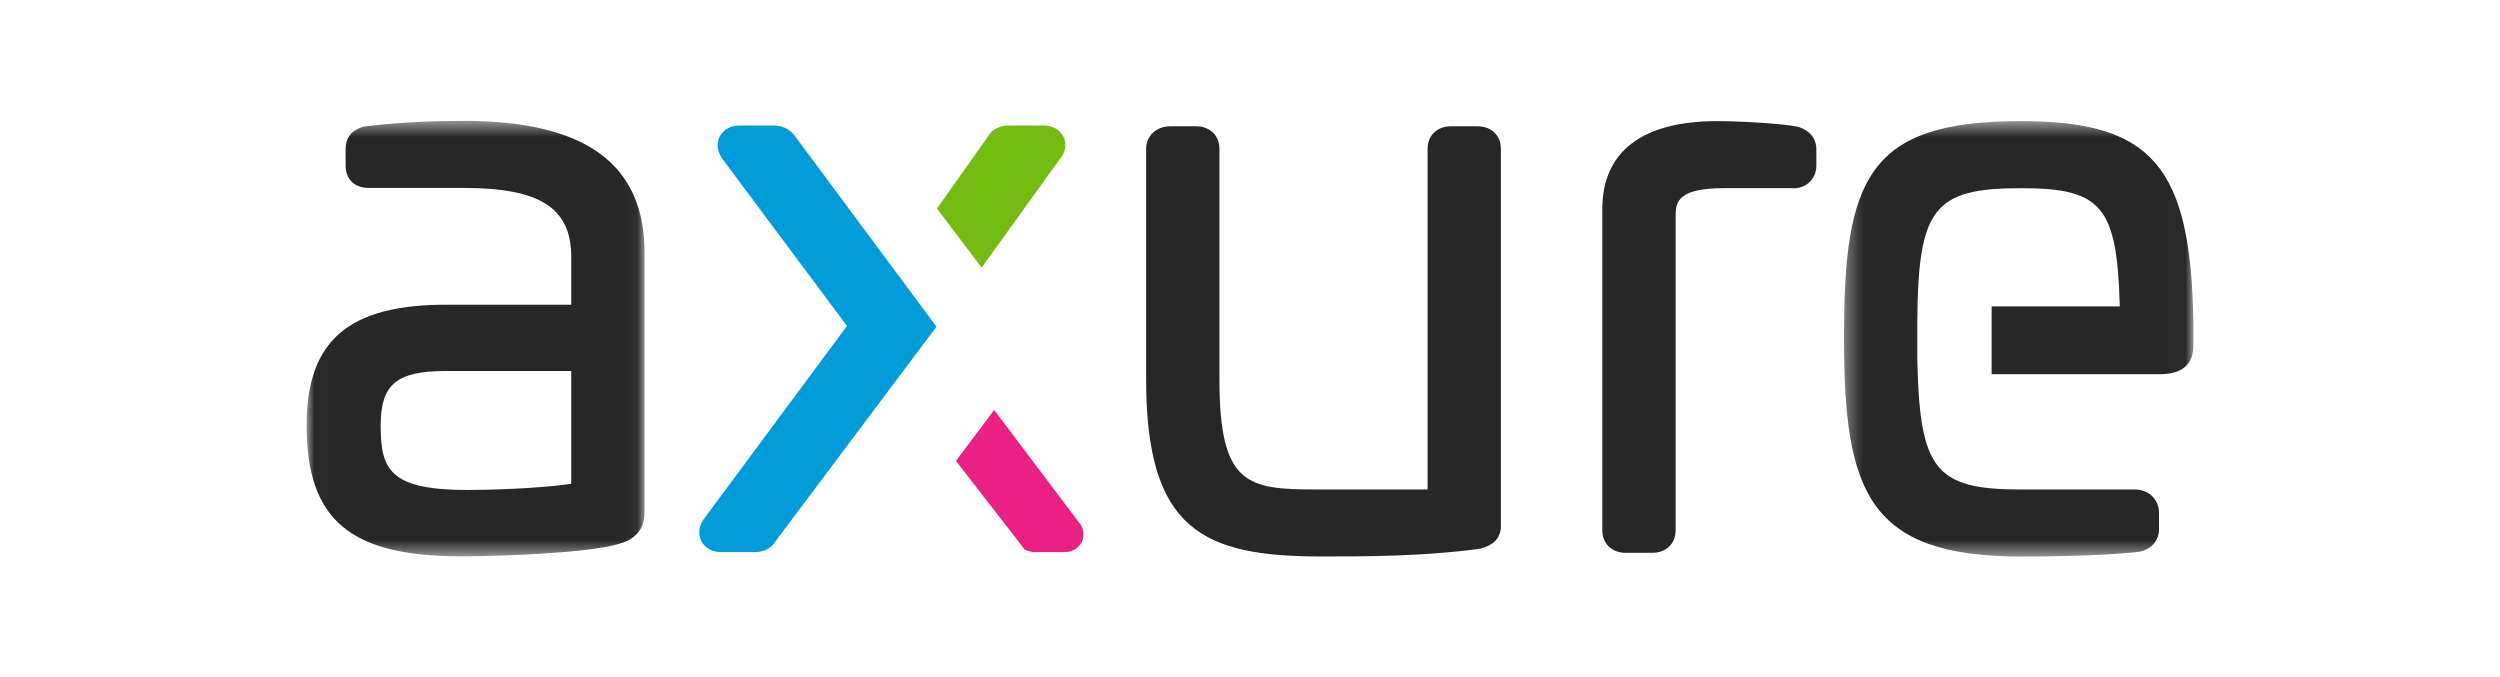 <svg width="155" height="42" viewBox="0 0 155 42" fill="none" xmlns="http://www.w3.org/2000/svg">
<rect width="155" height="42" fill="white"/>
<path fill-rule="evenodd" clip-rule="evenodd" d="M91.613 7.83H89.953C89.103 7.83 88.51 8.402 88.51 9.222V30.346H81.606C77.336 30.346 75.604 30.084 75.604 23.5V9.22C75.604 8.401 75.011 7.83 74.162 7.83H72.549C71.7 7.83 71.059 8.427 71.059 9.22V23.5C71.059 32.856 74.567 34.502 81.939 34.502C84.59 34.502 88.222 34.502 91.685 34.031L91.765 34.016C92.62 33.809 93.055 33.335 93.055 32.608V9.222C93.055 8.401 92.462 7.83 91.613 7.83ZM111.541 7.88L111.428 7.851C110.455 7.653 107.796 7.509 106.476 7.509C101.81 7.509 99.343 9.399 99.343 12.974V32.883C99.343 33.703 99.936 34.275 100.786 34.275H102.446C103.296 34.275 103.889 33.703 103.889 32.882V13.34C103.889 12.459 104.119 11.666 106.904 11.666L111.026 11.662C111.43 11.709 111.816 11.601 112.112 11.359C112.436 11.094 112.614 10.709 112.614 10.274V9.267C112.614 8.606 112.223 8.1 111.541 7.88Z" fill="#272727"/>
<mask id="mask0_219_5" style="mask-type:luminance" maskUnits="userSpaceOnUse" x="114" y="7" width="22" height="28">
<path d="M114.326 7.509H135.988V34.505H114.326V7.509Z" fill="white"/>
</mask>
<g mask="url(#mask0_219_5)">
<path fill-rule="evenodd" clip-rule="evenodd" d="M125.301 7.509C120.523 7.509 117.822 8.401 116.271 10.493C114.654 12.679 114.328 16.128 114.328 20.985C114.328 30.52 115.853 34.506 125.302 34.506C126.437 34.506 130.316 34.484 132.582 34.217C133.462 34.075 133.858 33.423 133.858 32.839V31.786C133.858 30.966 133.217 30.348 132.368 30.348H125.302C119.97 30.348 119.01 29.132 118.872 22.22V19.985C118.918 12.911 119.879 11.668 125.302 11.668C130.303 11.668 131.261 12.771 131.427 18.998H123.481V23.2H133.931C135.989 23.2 135.989 21.809 135.989 21.352V20.009C135.841 10.313 133.443 7.509 125.301 7.509Z" fill="#272727"/>
</g>
<path fill-rule="evenodd" clip-rule="evenodd" d="M65.938 8.483C65.724 8.045 65.268 7.783 64.715 7.783H62.581C61.961 7.783 61.499 8.025 61.255 8.459L58.092 12.93L60.861 16.592L65.694 9.885C66.225 9.261 66.041 8.698 65.938 8.483Z" fill="#74BB11"/>
<path fill-rule="evenodd" clip-rule="evenodd" d="M49.267 8.409L49.264 8.405C48.782 7.784 48.141 7.784 47.93 7.784H45.843C45.308 7.784 44.871 8.021 44.641 8.435C44.406 8.858 44.456 9.368 44.781 9.84L52.513 20.208L43.623 32.202C43.312 32.653 43.268 33.155 43.503 33.578C43.733 33.992 44.171 34.229 44.705 34.229H46.839C47.387 34.229 47.869 33.954 48.11 33.519L58.061 20.255L49.267 8.409Z" fill="#009CD9"/>
<path fill-rule="evenodd" clip-rule="evenodd" d="M67.024 32.562L61.638 25.417L59.268 28.574L63.528 34.068L63.638 34.116C63.822 34.192 63.998 34.229 64.176 34.229H65.987C66.425 34.229 66.797 34.041 67.007 33.713C67.223 33.376 67.228 32.957 67.024 32.562Z" fill="#EB2084"/>
<mask id="mask1_219_5" style="mask-type:luminance" maskUnits="userSpaceOnUse" x="19" y="7" width="21" height="28">
<path d="M19.01 7.495H39.962V34.491H19.01V7.495Z" fill="white"/>
</mask>
<g mask="url(#mask1_219_5)">
<path fill-rule="evenodd" clip-rule="evenodd" d="M35.417 23.002V29.995C33.305 30.309 30.085 30.379 28.987 30.379C24.133 30.379 23.602 29.094 23.602 26.371C23.602 23.822 24.588 23.002 27.66 23.002H35.417ZM28.751 7.496C27.251 7.496 25.205 7.533 22.661 7.829L22.546 7.853C21.804 8.058 21.428 8.529 21.428 9.253V10.26C21.428 11.119 21.981 11.652 22.87 11.652H28.75C33.486 11.652 35.417 12.893 35.417 15.935V18.892H27.66C21.597 18.892 19.01 21.127 19.01 26.371C19.01 32.213 21.687 34.491 28.56 34.491C31.345 34.491 36.47 34.281 38.364 33.723C39.962 33.294 39.962 32.114 39.962 31.724V15.66C39.962 10.165 36.295 7.494 28.751 7.494V7.496Z" fill="#272727"/>
</g>
</svg>
